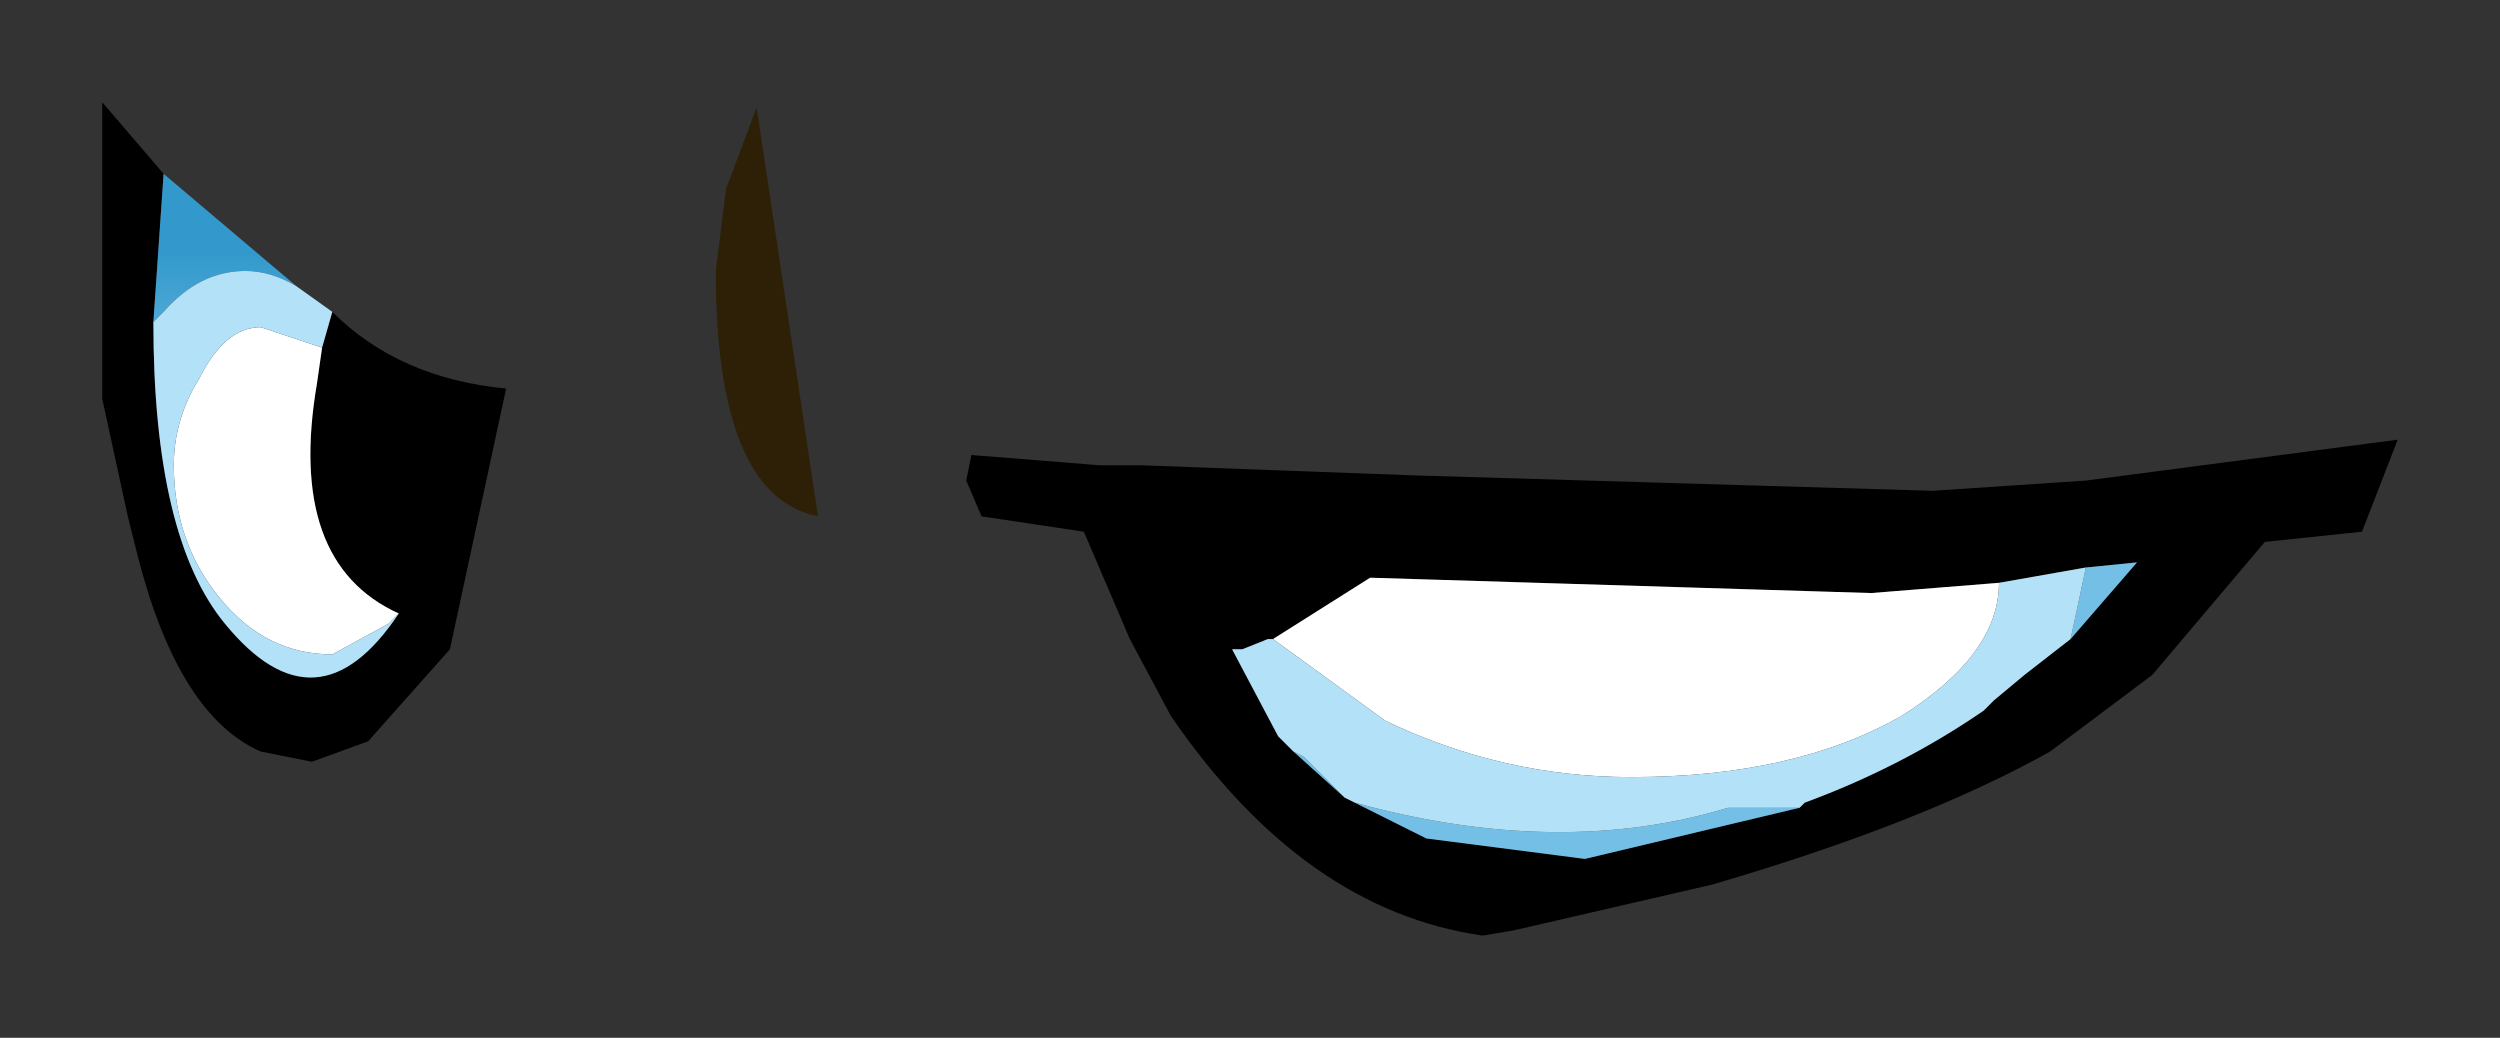 <?xml version="1.0" encoding="UTF-8" standalone="no"?>
<svg xmlns:xlink="http://www.w3.org/1999/xlink" height="10.15px" width="24.45px" xmlns="http://www.w3.org/2000/svg">
  <rect width="100%" height="100%" fill="#333333" stroke="none"/>
  <g transform="matrix(1.0, 0.0, 0.0, 1.0, 0.5, 0.55)">
    <path d="M20.55 6.05 L19.55 6.8 Q18.3 7.5 16.25 8.1 L14.3 8.55 14.0 8.6 Q12.25 8.35 10.95 6.45 L10.55 5.7 10.1 4.65 9.1 4.5 8.95 4.15 9.0 3.9 10.25 4.0 10.65 4.0 13.35 4.1 18.4 4.25 19.9 4.15 22.95 3.75 22.6 4.65 21.65 4.75 20.55 6.05 M19.9 5.0 L19.05 5.15 17.8 5.25 12.9 5.1 11.95 5.7 11.9 5.7 11.65 5.8 11.55 5.8 12.0 6.65 12.15 6.8 12.65 7.25 12.75 7.3 13.45 7.65 15.0 7.85 17.1 7.35 17.15 7.3 Q18.1 6.95 18.9 6.4 L19.0 6.3 19.3 6.05 19.75 5.7 20.4 4.95 19.9 5.0 M2.65 2.85 L2.75 2.5 Q3.4 3.15 4.45 3.25 L3.9 5.8 3.1 6.7 2.55 6.9 2.05 6.8 Q1.25 6.45 0.85 4.9 L0.75 4.5 0.5 3.35 0.5 0.45 1.1 1.15 1.0 2.6 Q1.0 4.7 1.7 5.55 2.6 6.65 3.4 5.45 2.3 4.95 2.6 3.2 L2.65 2.85" fill="#000000" fill-rule="evenodd" stroke="none"/>
    <path d="M19.9 5.0 L20.4 4.95 19.75 5.7 19.9 5.0 M17.1 7.35 L15.0 7.85 13.45 7.65 12.75 7.3 Q14.75 7.85 16.4 7.35 L17.1 7.35 M12.65 7.25 L12.15 6.8 12.25 6.85 12.65 7.25 M2.4 2.25 Q2.15 2.1 1.9 2.1 1.45 2.1 1.1 2.5 L1.0 2.6 1.1 1.15 2.4 2.25" fill="url(#gradient0)" fill-rule="evenodd" stroke="none"/>
    <path d="M11.95 5.7 L12.9 5.1 17.8 5.25 19.05 5.15 Q19.05 5.85 18.1 6.45 17.05 7.05 15.45 7.05 14.2 7.05 13.05 6.5 L11.95 5.7 M3.4 5.45 L3.3 5.55 2.75 5.85 Q2.1 5.85 1.65 5.3 1.2 4.75 1.2 4.0 1.2 3.55 1.45 3.15 1.7 2.65 2.05 2.65 L2.65 2.85 2.6 3.2 Q2.3 4.95 3.4 5.45" fill="#ffffff" fill-rule="evenodd" stroke="none"/>
    <path d="M19.05 5.15 L19.9 5.0 19.75 5.7 19.3 6.05 19.0 6.3 18.9 6.4 Q18.1 6.95 17.15 7.3 L17.1 7.35 16.4 7.35 Q14.75 7.85 12.75 7.3 L12.65 7.25 12.25 6.85 12.15 6.8 12.0 6.65 11.55 5.8 11.65 5.8 11.9 5.7 11.95 5.7 13.05 6.5 Q14.2 7.05 15.45 7.05 17.05 7.05 18.1 6.45 19.05 5.85 19.05 5.15 M2.75 2.5 L2.65 2.85 2.05 2.65 Q1.7 2.65 1.45 3.15 1.2 3.55 1.2 4.0 1.2 4.75 1.65 5.3 2.1 5.85 2.75 5.85 L3.3 5.55 3.4 5.45 Q2.6 6.65 1.7 5.55 1.0 4.7 1.0 2.6 L1.1 2.5 Q1.45 2.1 1.9 2.1 2.15 2.1 2.4 2.25 L2.75 2.5" fill="#b3e1f7" fill-rule="evenodd" stroke="none"/>
    <path d="M6.9 0.5 L7.5 4.5 Q6.5 4.3 6.5 2.1 L6.55 1.7 6.6 1.3 6.9 0.5" fill="#2e2006" fill-rule="evenodd" stroke="none"/>
  </g>
  <defs>
    <linearGradient gradientTransform="matrix(0.0, 0.001, -0.006, 0.0, 16.8, 2.75)" gradientUnits="userSpaceOnUse" id="gradient0" spreadMethod="pad" x1="-819.2" x2="819.2">
      <stop offset="0.0" stop-color="#3399cc"></stop>
      <stop offset="1.0" stop-color="#73bfe5"></stop>
    </linearGradient>
  </defs>
</svg>